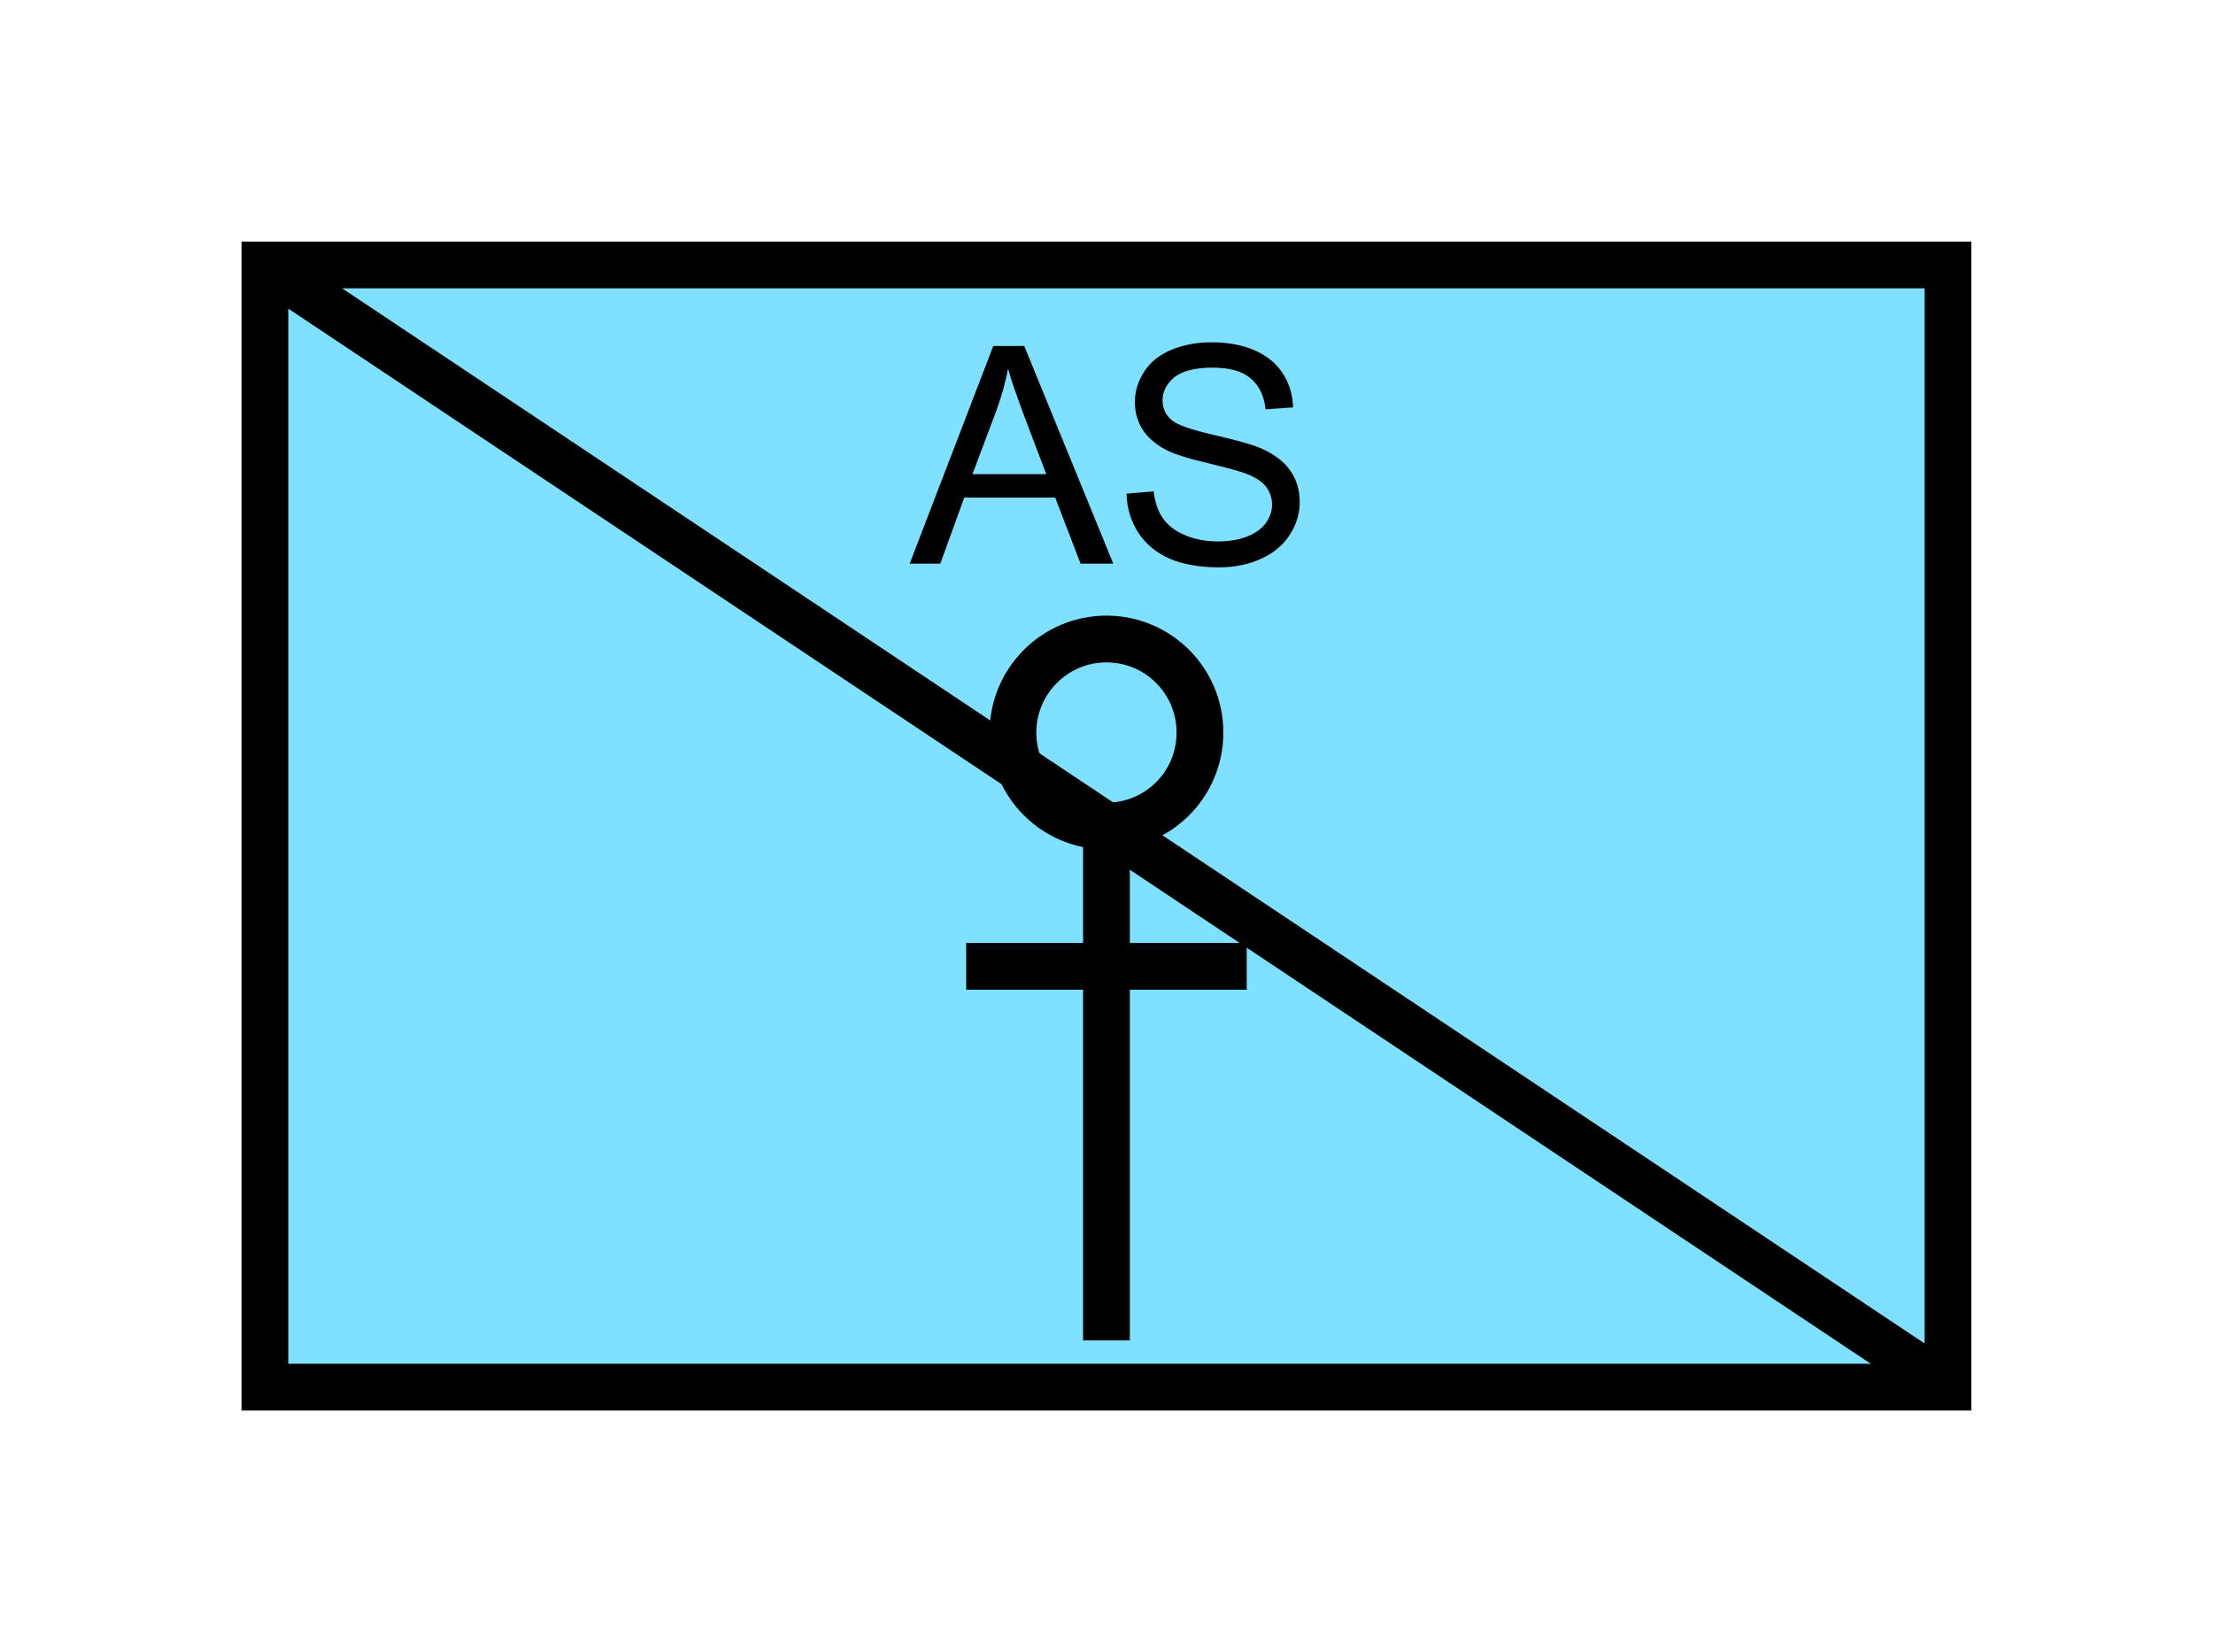 <?xml version="1.0" encoding="UTF-8" standalone="no"?>
<svg
   xmlns:dc="http://purl.org/dc/elements/1.1/"
   xmlns:cc="http://creativecommons.org/ns#"
   xmlns:rdf="http://www.w3.org/1999/02/22-rdf-syntax-ns#"
   xmlns:svg="http://www.w3.org/2000/svg"
   xmlns="http://www.w3.org/2000/svg"
   id="svg19"
   height="89.67mm"
   width="120.11mm"
   version="1.0">
  <defs
     id="defs3">
    <pattern
       y="0"
       x="0"
       height="6"
       width="6"
       patternUnits="userSpaceOnUse"
       id="EMFhbasepattern" />
  </defs>
  <path
     id="path5"
     d="  M 54.345,54.345   L 54.345,284.514   L 399.598,284.514   L 399.598,54.345   L 54.345,54.345   z "
     style="fill:#80e0ff;fill-rule:evenodd;fill-opacity:1;stroke:none;" />
  <path
     id="path7"
     d="  M 54.345,54.345   L 399.598,54.345   L 399.598,284.514   L 54.345,284.514   z "
     style="fill:none;stroke:#000000;stroke-width:9.59px;stroke-linecap:butt;stroke-linejoin:miter;stroke-miterlimit:10;stroke-dasharray:none;stroke-opacity:1;" />
  <path
     id="path9"
     d="  M 54.345,54.345   L 399.598,284.514  "
     style="fill:none;stroke:#000000;stroke-width:9.59px;stroke-linecap:butt;stroke-linejoin:miter;stroke-miterlimit:10;stroke-dasharray:none;stroke-opacity:1;" />
  <path
     id="path11"
     d="  M 246.153,150.249   C 246.153,160.878 237.601,169.43 226.972,169.43   C 216.383,169.43 207.791,160.878 207.791,150.249   C 207.791,139.66 216.383,131.068 226.972,131.068   C 237.601,131.068 246.153,139.66 246.153,150.249  "
     style="fill:none;stroke:#000000;stroke-width:9.59px;stroke-linecap:butt;stroke-linejoin:miter;stroke-miterlimit:10;stroke-dasharray:none;stroke-opacity:1;" />
  <path
     id="path13"
     d="  M 226.972,169.43   L 226.972,274.924  "
     style="fill:none;stroke:#000000;stroke-width:9.59px;stroke-linecap:butt;stroke-linejoin:miter;stroke-miterlimit:10;stroke-dasharray:none;stroke-opacity:1;" />
  <path
     id="path15"
     d="  M 198.201,198.201   L 255.743,198.201  "
     style="fill:none;stroke:#000000;stroke-width:9.59px;stroke-linecap:butt;stroke-linejoin:miter;stroke-miterlimit:10;stroke-dasharray:none;stroke-opacity:1;" />
  <path
     id="path17"
     d="  M 186.612,115.604   L 203.755,70.969   L 210.109,70.969   L 228.37,115.604   L 221.657,115.604   L 216.462,102.057   L 197.801,102.057   L 192.886,115.604   z  M 199.48,97.262   L 214.624,97.262   L 209.949,84.915   C 208.55,81.158 207.471,78.082 206.792,75.644   C 206.233,78.521 205.434,81.358 204.395,84.195   z  M 231.088,101.258   L 236.642,100.779   C 236.922,103.016 237.521,104.815 238.52,106.253   C 239.479,107.692 240.958,108.851 242.996,109.73   C 245.034,110.609 247.311,111.048 249.829,111.048   C 252.107,111.048 254.065,110.729 255.823,110.049   C 257.541,109.37 258.82,108.451 259.659,107.292   C 260.498,106.133 260.938,104.855 260.938,103.496   C 260.938,102.097 260.498,100.859 259.699,99.82   C 258.9,98.781 257.541,97.902 255.703,97.182   C 254.504,96.703 251.827,95.984 247.751,94.985   C 243.635,94.026 240.758,93.106 239.12,92.227   C 237.002,91.108 235.403,89.71 234.364,88.071   C 233.326,86.393 232.806,84.555 232.806,82.517   C 232.806,80.239 233.445,78.161 234.724,76.203   C 236.003,74.245 237.841,72.767 240.318,71.728   C 242.756,70.729 245.513,70.209 248.51,70.209   C 251.827,70.209 254.744,70.729 257.261,71.808   C 259.779,72.887 261.737,74.445 263.096,76.523   C 264.454,78.561 265.173,80.919 265.253,83.556   L 259.619,83.956   C 259.299,81.158 258.26,79.001 256.502,77.562   C 254.784,76.123 252.187,75.404 248.75,75.404   C 245.154,75.404 242.556,76.084 240.918,77.362   C 239.319,78.681 238.48,80.279 238.48,82.117   C 238.48,83.716 239.08,85.035 240.239,86.073   C 241.357,87.112 244.314,88.151 249.11,89.23   C 253.905,90.349 257.221,91.268 259.02,92.107   C 261.617,93.306 263.535,94.825 264.774,96.663   C 266.013,98.501 266.612,100.579 266.612,102.977   C 266.612,105.374 265.933,107.612 264.574,109.69   C 263.215,111.808 261.257,113.446 258.7,114.605   C 256.183,115.764 253.305,116.363 250.109,116.363   C 246.073,116.363 242.676,115.764 239.959,114.605   C 237.242,113.406 235.084,111.648 233.525,109.29   C 232.007,106.933 231.168,104.255 231.088,101.258   z "
     style="fill:#000000;fill-rule:evenodd;fill-opacity:1;stroke:none;" />
</svg>
